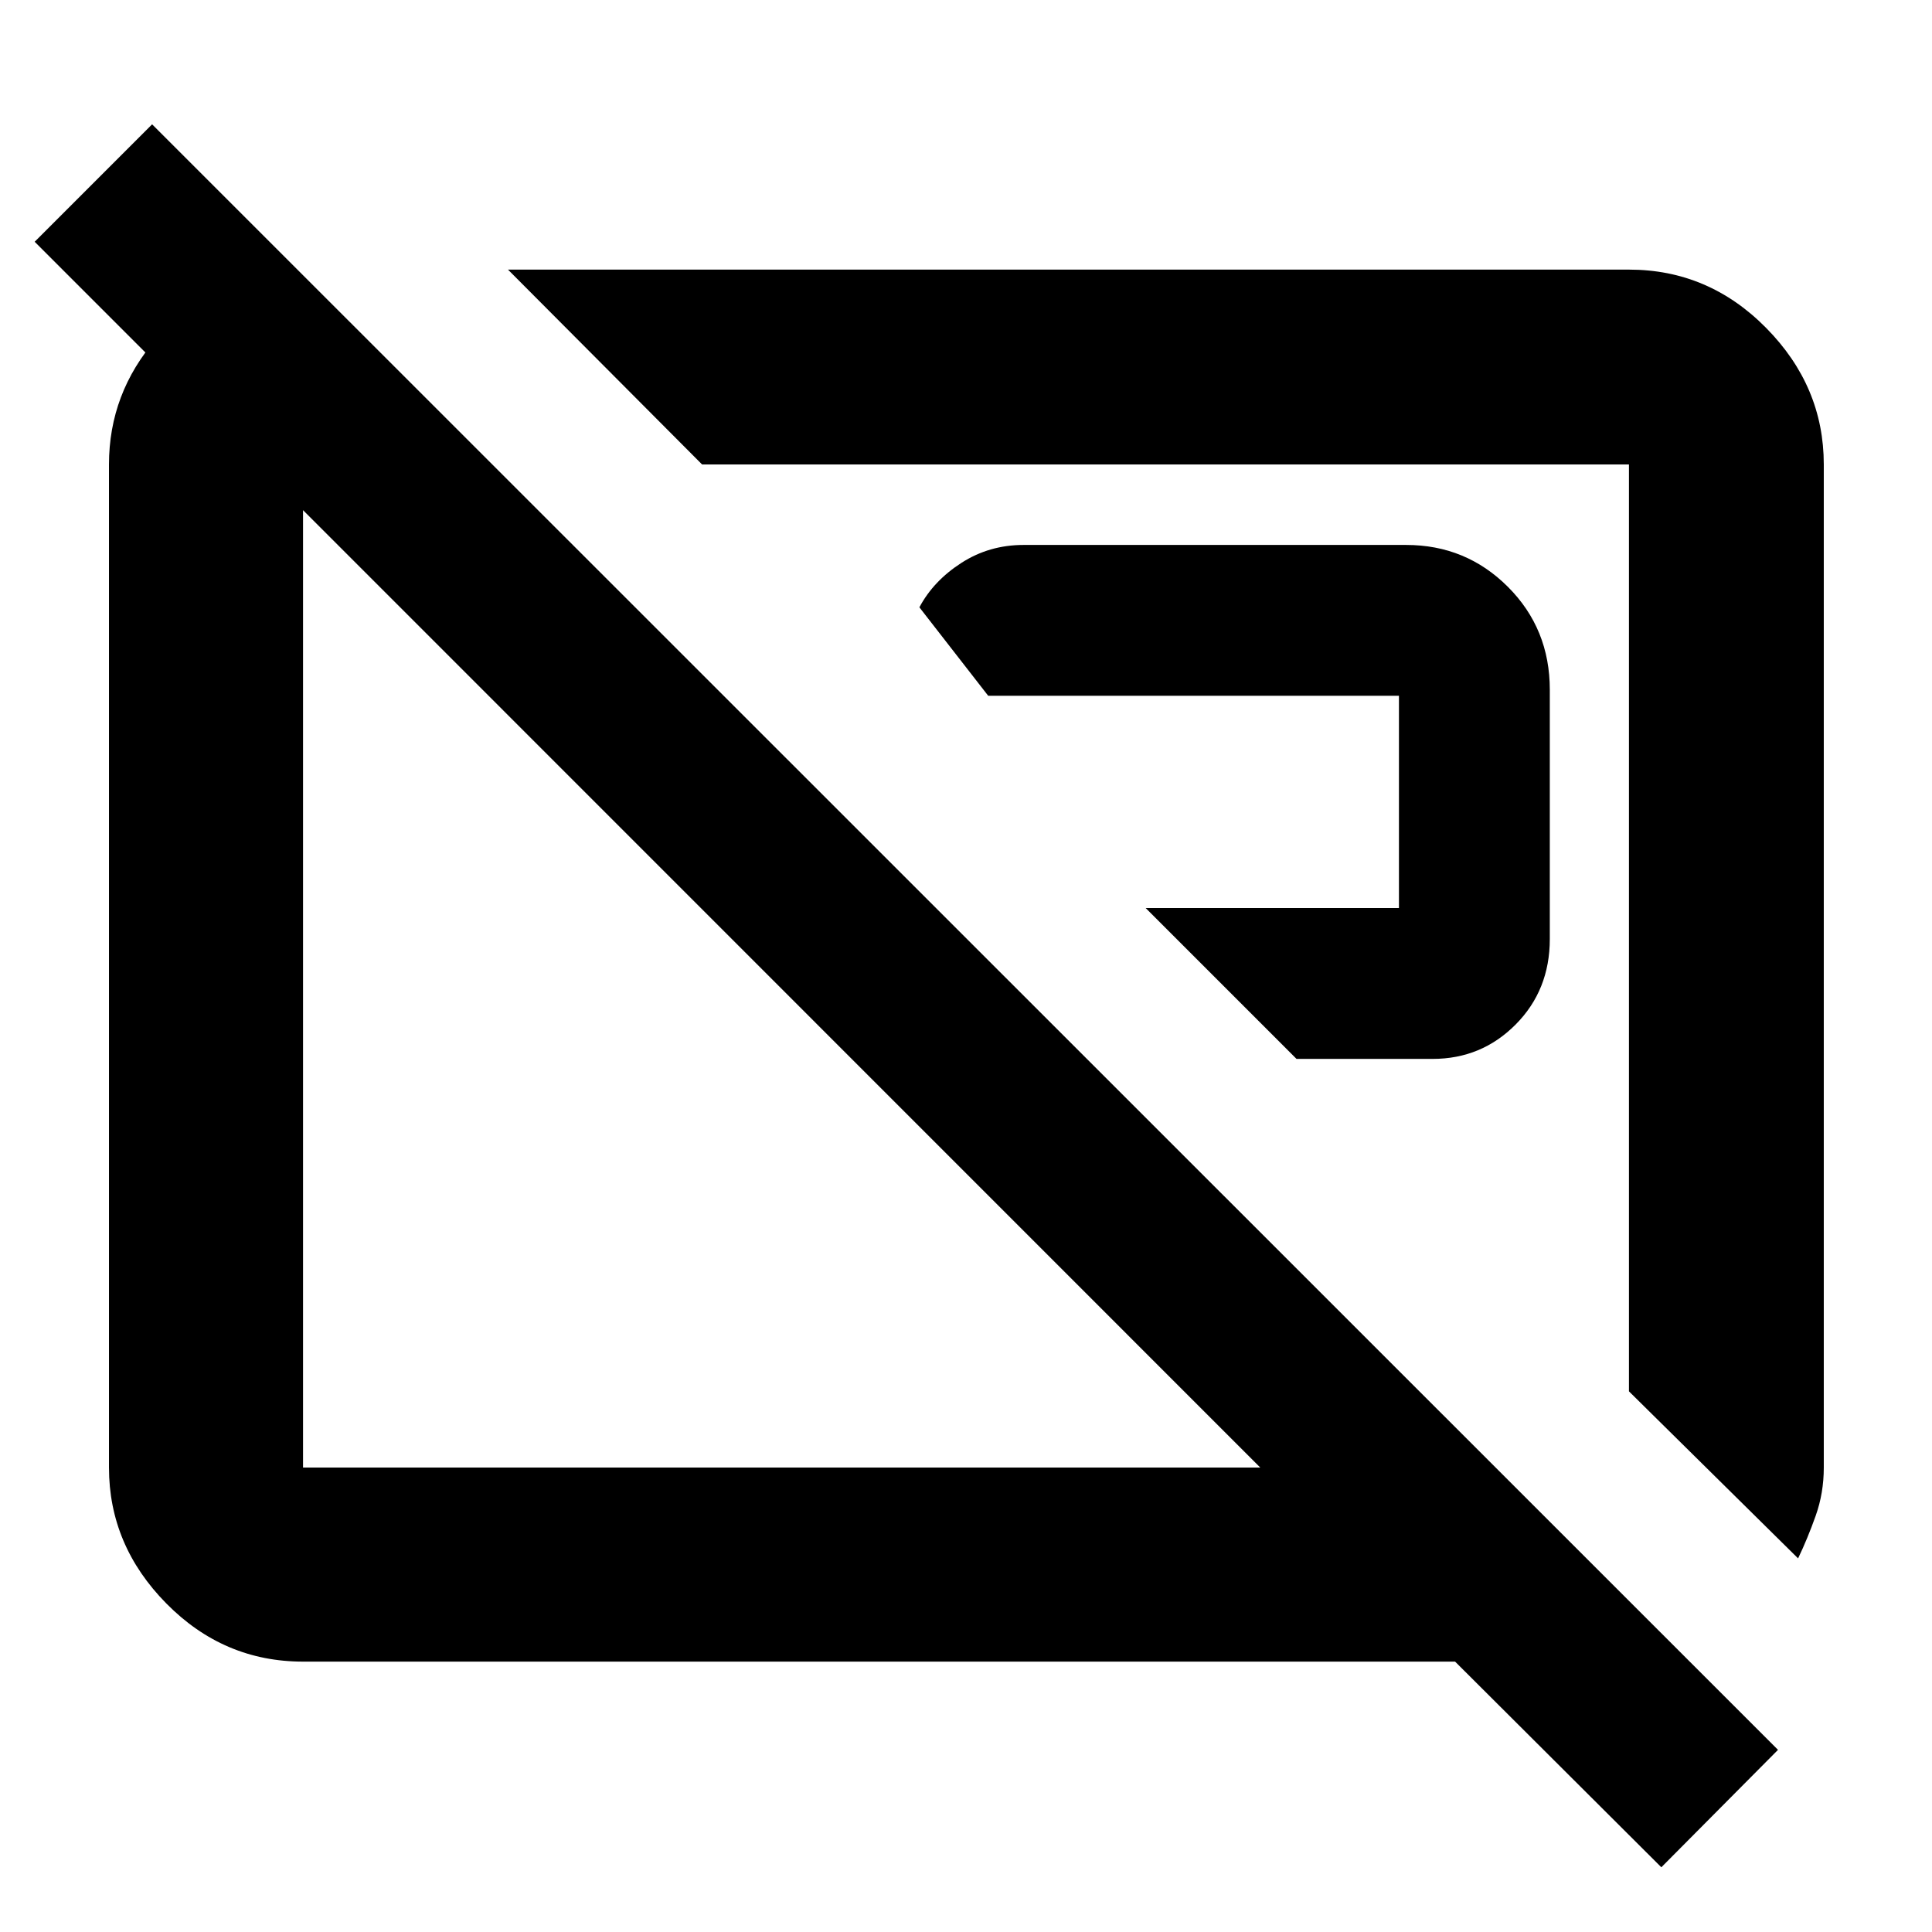 <svg xmlns="http://www.w3.org/2000/svg" height="40" viewBox="0 -960 960 960" width="40"><path d="m569.28-508.8 74.95 74.96h67.67q24.24 0 41.22-17.09 16.97-17.09 16.97-42.48v-123.87q0-30.3-20.82-51.12-20.82-20.82-50.56-20.82H508.59q-17.04 0-30.9 8.93t-20.85 22.06l34.2 43.97h204.09v105.46H569.28Zm324.18 323.15-84.04-83v-460.57H348.85l-96.43-96.81h557q39.59 0 68.2 29.01 28.61 29 28.61 67.8v498.5q0 12.55-4.02 23.88-4.02 11.33-8.75 21.19ZM388.3-469.07Zm191.31-29.77Zm245.9 466.68L723.03-134.35H150.58q-39.43 0-67.93-28.89-28.5-28.9-28.5-67.54v-498.44q0-35.37 23.66-62.6 23.67-27.22 57.28-32.51h13.33l95.12 95.11h-92.96v498.44h475.64L17.23-839.87l58.35-58.35 807.9 807.71-57.97 58.35Z"/></svg>